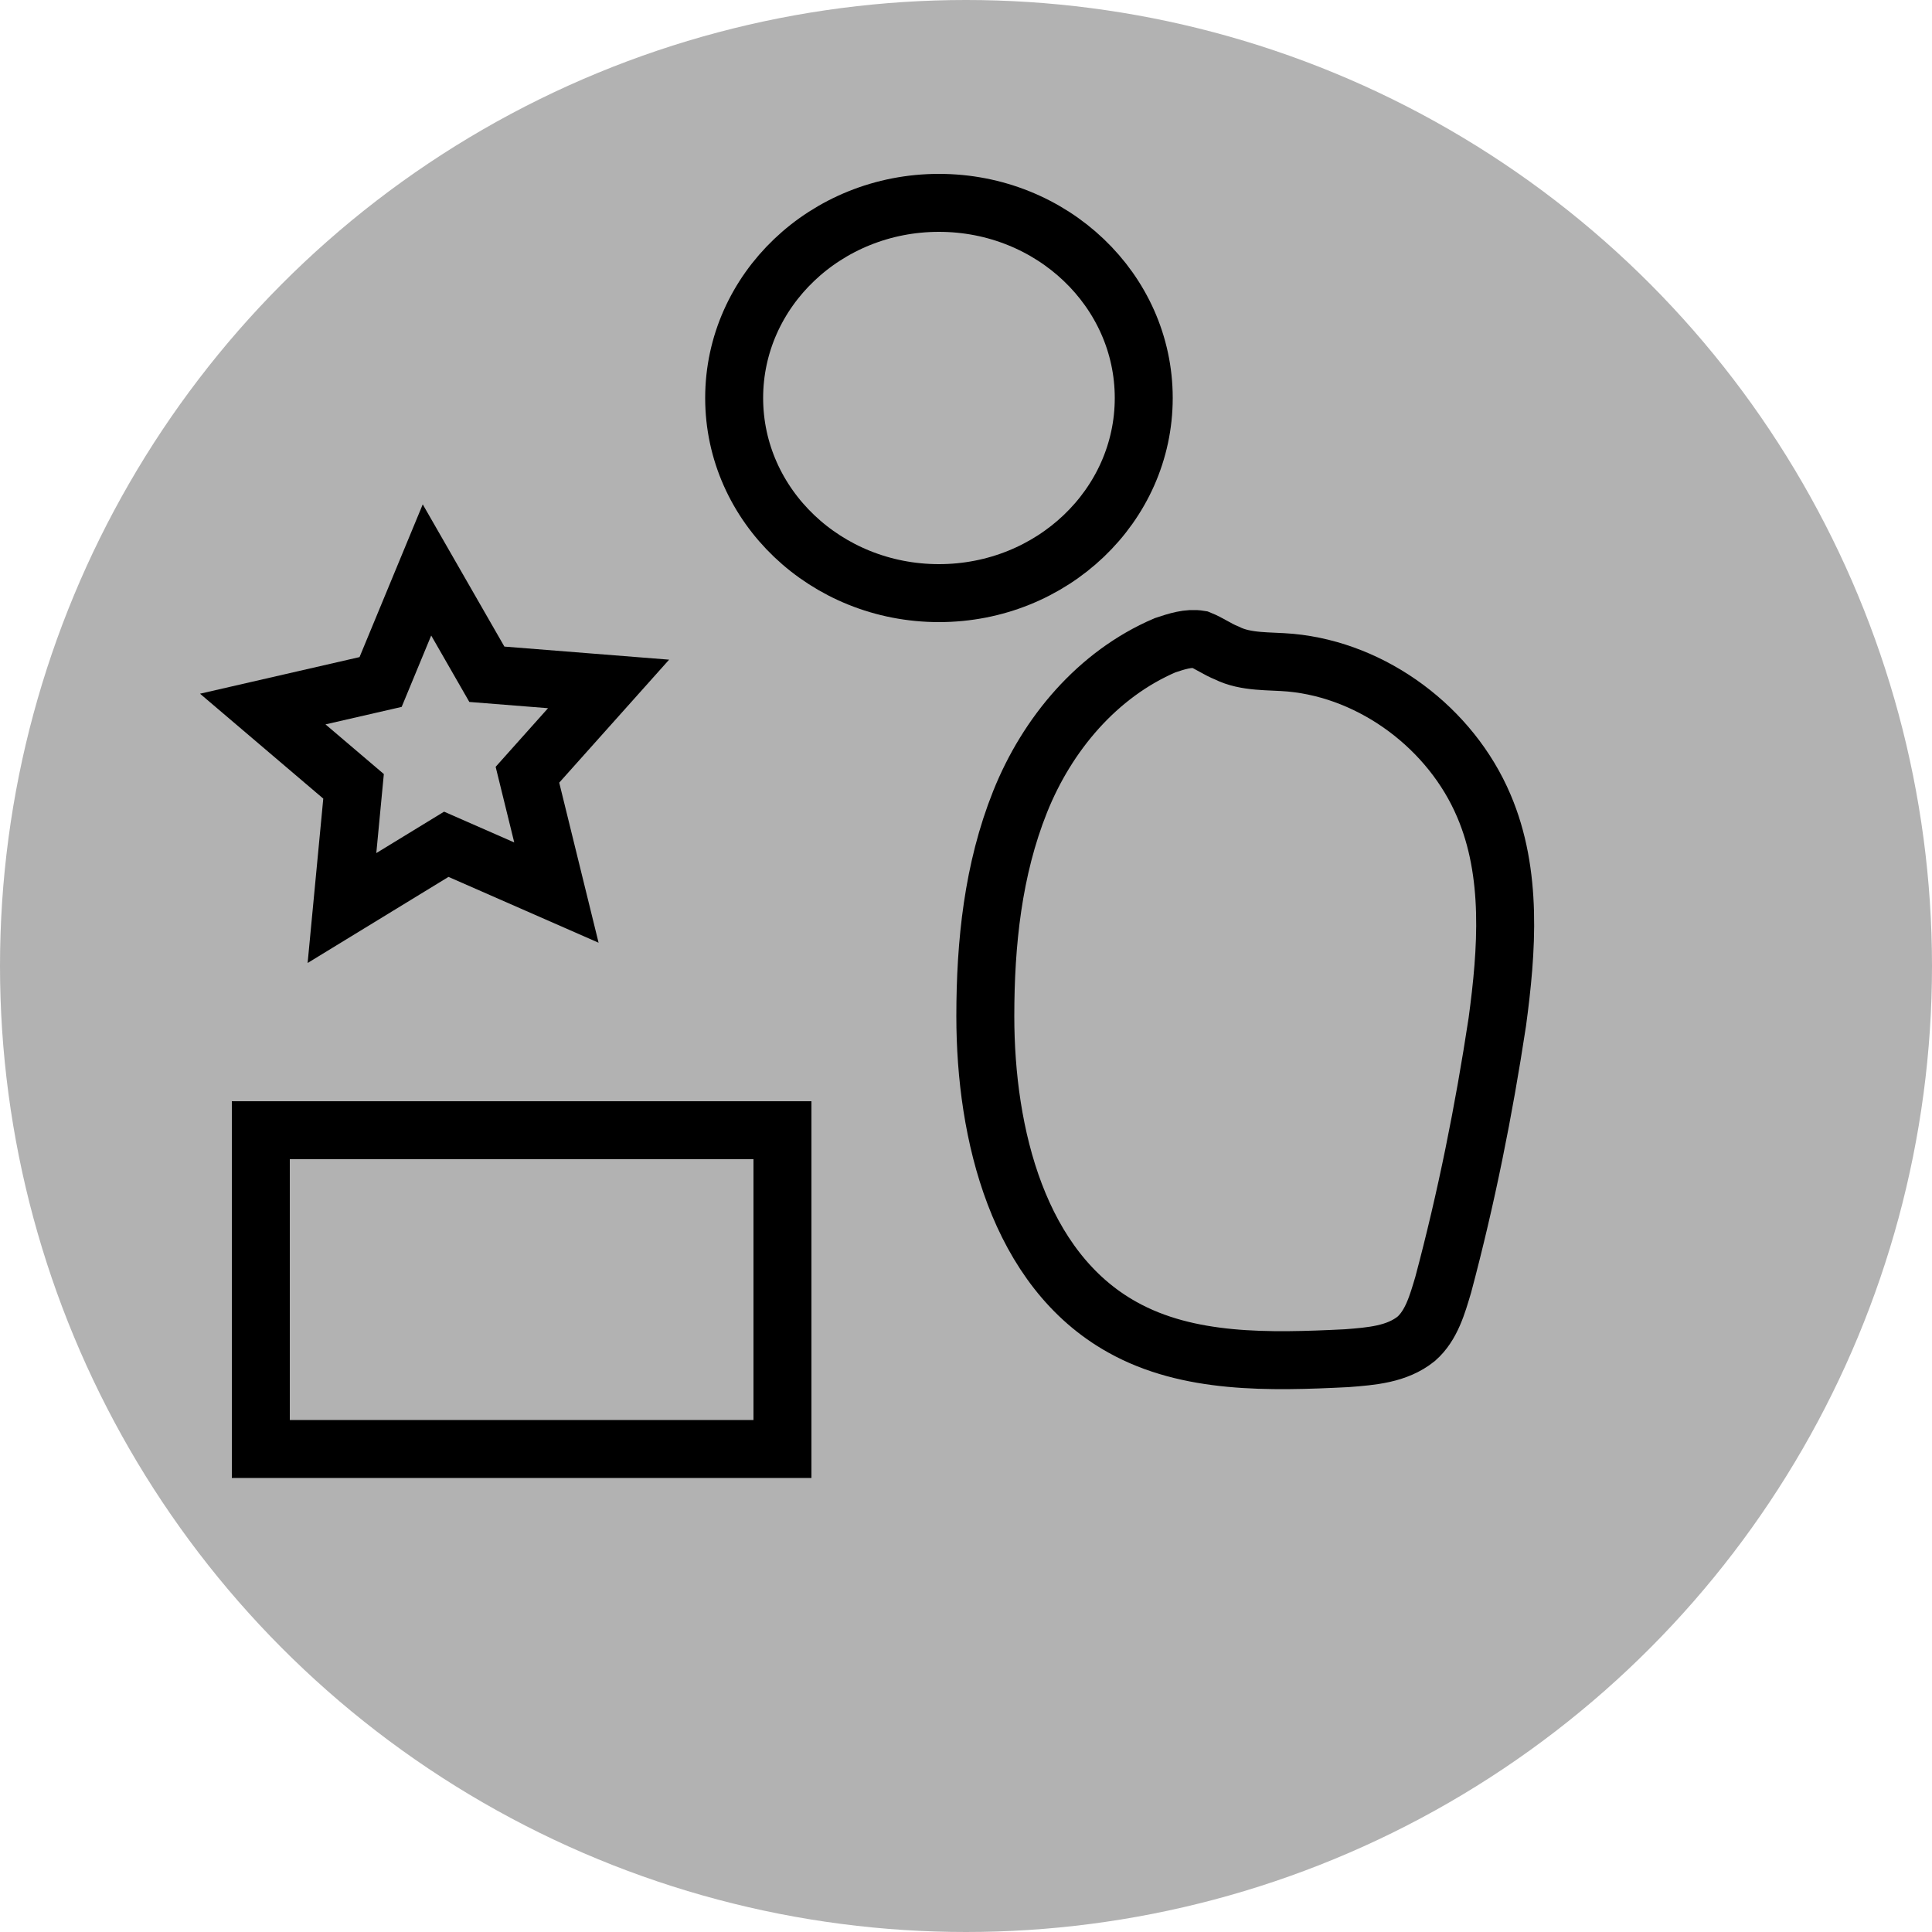 <?xml version="1.0" encoding="utf-8"?>
<!-- Generator: Adobe Illustrator 17.1.0, SVG Export Plug-In . SVG Version: 6.00 Build 0)  -->
<!DOCTYPE svg PUBLIC "-//W3C//DTD SVG 1.1//EN" "http://www.w3.org/Graphics/SVG/1.1/DTD/svg11.dtd">
<svg version="1.1" id="Ebene_1" xmlns="http://www.w3.org/2000/svg" xmlns:xlink="http://www.w3.org/1999/xlink" x="0px" y="0px"
	 width="100px" height="100px" viewBox="0 0 100 100" enable-background="new 0 0 100 100" xml:space="preserve">
<circle fill="#B2B2B2" cx="50" cy="50" r="50"/>
<polygon fill="none" stroke="#000000" stroke-width="3" stroke-miterlimit="2.613" points="28.8,46.2 23.1,43.7 17.7,47 18.3,40.7 
	13.6,36.7 19.7,35.3 22.1,29.5 25.2,34.9 31.5,35.4 27.3,40.1 "/>
<path fill="none" stroke="#000000" stroke-width="3" stroke-miterlimit="2.613" d="M63.5,33.8c-0.5-0.2-0.9-0.5-1.4-0.7
	c-0.6-0.1-1.2,0.1-1.8,0.3c-3.5,1.5-6.1,4.6-7.5,8.1C51.4,45,51,48.8,51,52.6c0,6.1,1.7,13.1,7.1,16.1c3.4,1.9,7.6,1.8,11.6,1.6
	c1.3-0.1,2.6-0.2,3.6-1c0.8-0.7,1.1-1.8,1.4-2.8c1.2-4.5,2.1-9,2.8-13.6c0.5-3.7,0.8-7.7-0.7-11.2c-1.7-4-5.7-7-10-7.4
	C65.7,34.2,64.5,34.3,63.5,33.8z"/>
<ellipse fill="none" stroke="#000000" stroke-width="3" stroke-miterlimit="2.613" cx="48.6" cy="20.6" rx="10.6" ry="10.1"/>
<rect x="13.5" y="58.5" fill="none" stroke="#000000" stroke-width="3" stroke-miterlimit="2.613" width="27" height="16.5"/>
</svg>
